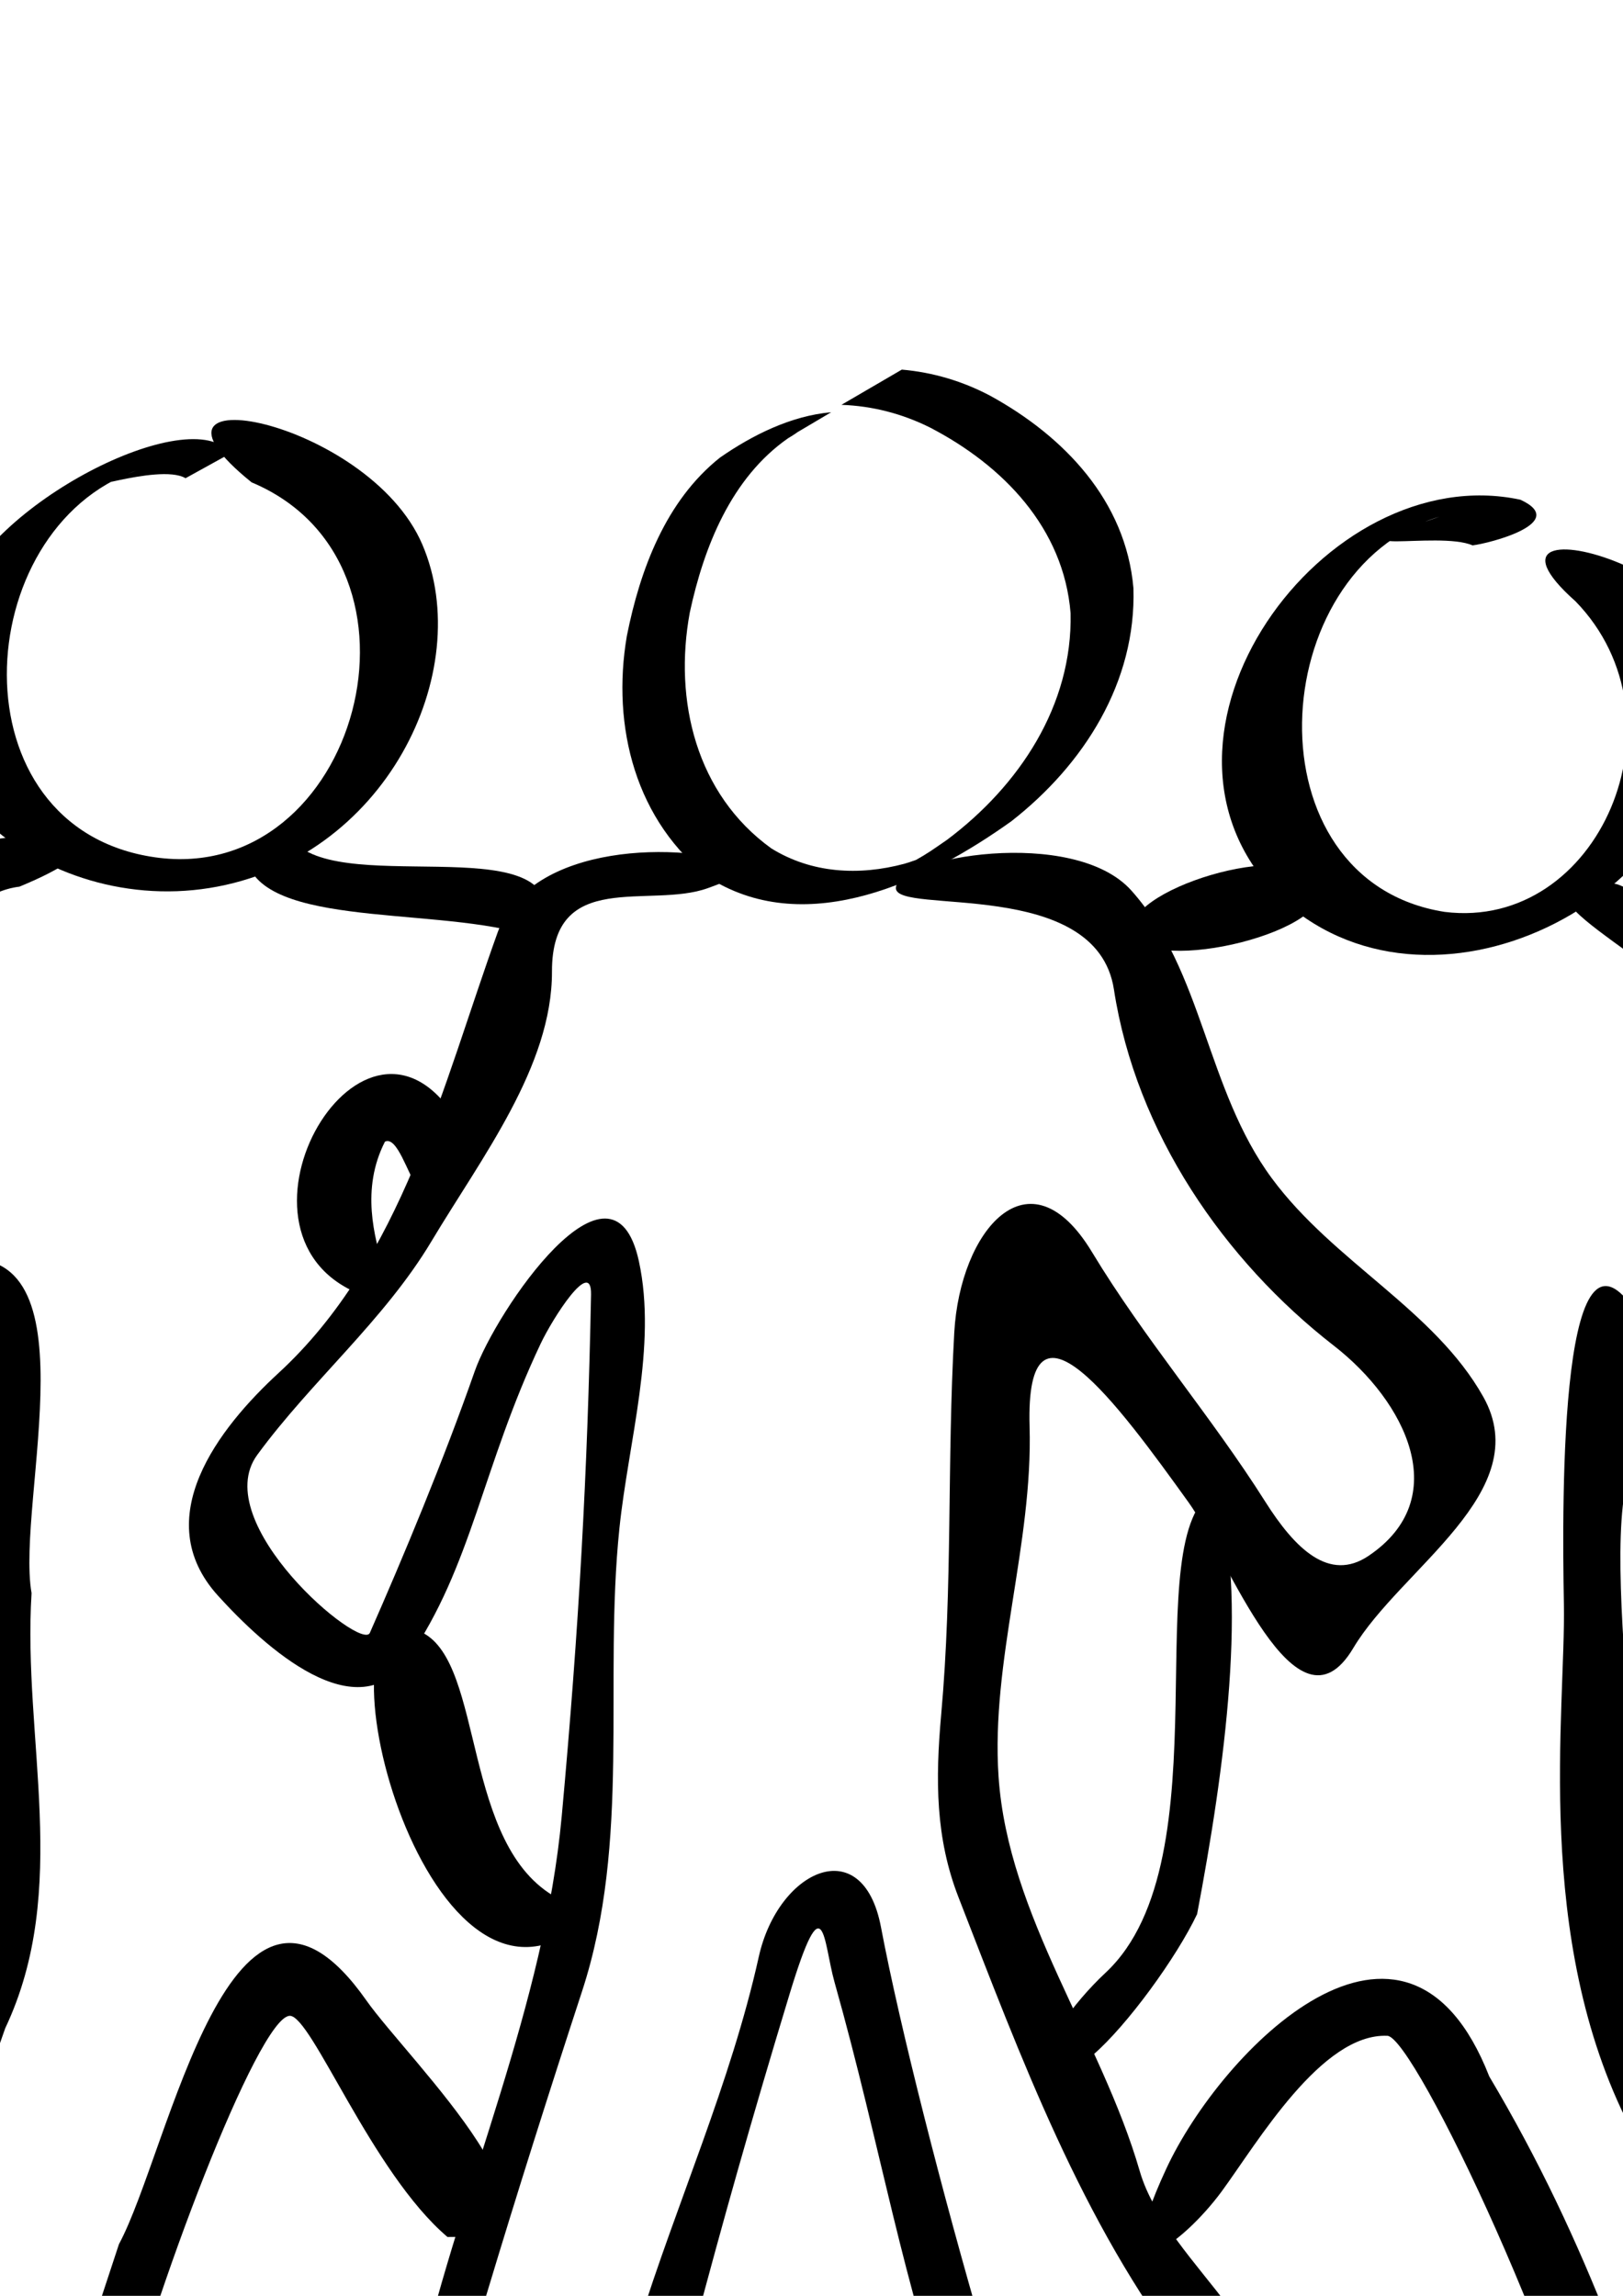 <?xml version="1.0" encoding="UTF-8"?>
<svg viewBox="0 0 744.094 1052.362" xmlns="http://www.w3.org/2000/svg">
 <path d="m352.15 206.08c-34.878 11.115 33.097-19.476 9.138-5.18-26.082 18.211-38.586 49.846-45.039 79.862-7.466 40.411 2.961 83.275 37.325 108.09 18.499 11.503 40.285 12.629 60.999 7.096 5.549-1.482 21.465-8.125 16.263-5.692-44.493 20.808-17.037 7.403-11.846 4.484 6.957-3.911 8.676-5.308 15.26-9.828 33.032-24.794 57.519-61.523 56.578-103.83-3.145-39.129-31.04-67.755-64.392-85.083-12.748-6.374-26.46-9.921-40.668-10.433l27.686-16.145c14.251 1.239 27.932 5.305 40.599 12.023 33.784 18.54 62.115 48.099 65.589 88.14 1.336 43.103-22.694 80.827-55.9 106.81-38.256 27.372-93.186 53.99-137.85 26.523-34.503-26.232-45.614-69.782-38.499-111.42 6.041-30.279 17.77-61.911 42.67-81.728 14.959-10.404 32.703-19.199 51.004-20.806l-28.921 17.104z"/>
 <path d="m324.56 407.09c-26.599 9.695-71.606-9.306-71.5 38.298 0.096 43.364-32.248 85.141-55.26 123.62-21.654 36.213-55.104 64.057-79.857 97.89-22.772 31.125 47.736 90.405 51.627 81.57 15.151-34.4 33.808-79.106 48.067-119.88 9.568-27.358 63.154-106.44 75.285-50.42 8.412 38.844-4.821 82.676-8.947 122.44-7.319 70.529 5.462 143.16-17.139 212.22-29.987 91.625-58.81 185.43-83.061 277.55-7.012 26.636 68.886 57.776 68.666 13.397-0.227-45.986 25.902-91.662 40.057-137.15 17.673-56.797 42.502-111.71 55.384-169.69 8.855-39.852 47.661-57.699 56.016-13.568 17.378 91.793 78.545 307.78 89.294 298.33 25.821-22.697 83.59-57.668 50.901-100.26-48.118-62.703-76.051-138.23-104.65-211.75-10.568-27.172-10.63-53.785-7.935-83.804 5.296-58.99 2.619-114.87 5.993-175.09 2.613-46.637 34.253-84.722 63.165-36.826 23.961 39.693 54.731 75.313 79.376 114.31 13.676 21.638 29.359 37.043 47.383 24.912 39.19-26.376 17.018-70.784-15.907-96.356-50.124-38.931-90.706-97.481-100.82-163.28-7.968-51.83-100.02-33.969-99.96-46.462 0.064-13.958 81.476-28.558 108 1.163 32.953 36.921 34.191 91.011 64.385 131.89 28.339 38.364 74.505 60.21 96.921 100.14 24.413 43.484-37.916 78.686-59.606 115.16-26.357 44.322-57.555-41.795-75.425-66.653-32.525-45.244-74.968-103.33-72.98-34.911 1.567 53.943-17.804 107.54-14.226 160.48 4.324 63.969 46.995 119.67 64.729 180.84 12.825 44.235 77.802 80.644 54.863 123-17.818 32.904-44.045 68.79-73.997 86.516-39.666 23.476-51.814-51.71-63.353-84.157-27.211-76.518-35.727-134.85-57.431-211.92-5.247-18.633-4.641-47.168-20.607 5.366-35.432 116.59-52.346 186.86-82.611 304.01-11.612 44.948-90.328 36.453-114.26 2.885-29.426-41.268 16.605-91.167 27.026-135.43 19.882-84.445 57.436-166.4 65.381-253.08 7.886-86.044 11.82-157.26 13.431-238.96 0.342-17.326-17.574 10.802-23.138 22.557-26.782 56.576-31.393 101.66-60.553 144.08-23.294 33.886-65.954-5.033-87.348-28.631-32.052-35.354 0.402-76.885 27.719-102.02 56.776-52.248 75.224-131.96 100.54-202.12 14.979-41.513 85.283-41.552 114.05-30.495 5.078 1.952-11.3 7.973-17.681 10.299z"/>
 <path d="m85.07 219.21c-12.455-7.48-60.403 10.818-22.542-3.512-76.899 26.865-84.331 164.04 8.581 177.28s133.23-134.54 44.243-171.88c-62.911-50.616 53.366-29.631 78.273 28.491s-17.05 144.57-97.587 157.46c-80.257 12.883-160.64-56.991-116.13-131.1 13.535-44.674 107.81-92.369 125.71-68.098l-20.549 11.353z"/>
 <path d="m137.06 387.93c28.273 22.327 132.12-10.732 110.5 42.675-38.699-15.649-122.57-4.185-133.82-34.38 7.306-4.004 15.531-5.58 23.32-8.294z"/>
 <path d="m8.889 406.43c-58.762 7.111-96.246 165.51-151.81 246.65-24.661 37.735 4.945 87.13 28.04 86.471 10.397-0.296 39.57-114.52 91.021-161.32 69.578-14.416 30.908 109.63 38.33 152.03-4.168 67.01 18.082 135.62-12.057 199.41-17.688 51.363-48.106 122.49-70.664 185.51-19.736 55.131 37.909 92.014 53.925 85.277 16.502-6.941 47.849-108.55 68.871-171.79 23.052-42.602 51.647-199.66 113.45-111.67 19.11 27.208 104.6 109.32 37.171 108.4-34.76-29.476-62.454-101.86-72.38-101.38-14.465 0.704-62.951 128-80.213 198.37s-74.59 152.22-129.06 69.319c-67.027-68.345 24.702-156.2 37.156-230.54 36.943-78.058 15.89-163.13 21.267-245.27 16.594-42.032 4.07-104.24-3.013-101.82-8.795 3.001-26.433 77.738-58.259 130.72-72.889 68.911-135.88-73.522-75.615-125.63 47.5-64.404 56.521-148.78 106.57-211.04 5.87-29.879 141.42-36.483 57.266-1.685z"/>
 <path d="m263.43 884.54c-72.019 51.227-123.33-162.93-69.867-136.23 28.776 14.372 17.86 97.982 62.032 121.76 15.638 33.009 2.47 12.051-1.299 18.089l9.134-3.616z"/>
 <path d="m160.93 591.37c-63.172-31.229 9.482-150.87 51.112-73.375-16.949 72.373-24.46 0.103-35.551 5.317-22.345 43.731 25.816 88.512-15.561 68.058z"/>
 <path d="m675.11 249.99c-15.689-6.927-71.911 6.366-15.174-13.152-80.731 24.408-88.036 166.96 2.398 181.16 70.801 8.784 112.43-88.476 59.983-142.37-59.383-52.686 93.804-8.886 59.022 45.107 0.324 92.2-127.16 156.22-196 89.317-70.871-72.574 21.574-200.27 111.72-180.99 22.764 10.521-14.251 20.039-21.948 20.928z"/>
 <path d="m604.64 404.83c10.766 21.932-77.437 42.628-85.027 23.376-7.686-19.494 74.372-45.082 85.027-23.376z"/>
 <path d="m858.82 551.68c38.207 68.531 46.967 113.96 1.003 157.84-45.395 14.576-47.227-20.569-90-44.166-46.825-27.995-18.642 123.65-17.284 213.06 1.245 82.021 97.197 166.62 111.23 251.52-0.437 60.021-113.25 145.64-124.34 47.538-17.323-89.469-91.075-243.74-103.34-244.29-30.173-1.362-59.575 48.948-75.982 71.313-17.751 24.197-54.246 51.755-25.42-10.366 25.228-54.365 109.7-140.51 148.1-42.312 45.1 75.815 70.679 150.44 95.297 234.89 16.377 3.36 16.731 5.421 37.203-8.386 35.094-73.543-35.936-142.23-68.003-203.3-44.565-86.828-29.397-191.01-30.295-239.77-0.882-47.932-2.093-193.45 35.452-129.97 50.382 85.177 109.46 97.272 109.86 57.404 0.364-36.216-23.198-134.49-79.984-191.33-11.542-29.67-105.92-67.357-42.274-66.293 16.44 1.772 101.28 84.337 118.78 146.63z"/>
 <path d="m501.05 941.98c-42.4 36.474-25.725-8.248 5.865-37.761 55.817-52.148 12.795-201.26 50.453-221.25 15.382 46.314 3.929 128.77-8.539 194.44-9.409 19.831-32.105 51.088-47.778 64.571z"/>
 <path d="m929.48 328.75c-89.155-52.3-129.7 93.935-40.95 122.23 74.824 8.779 77.995 0.797 92.592-8.969 63.527-44.656-17.943-132.99-16.744-132.99 92.596-15.558 105.3 126.56 17.016 144.4-56.487 31.012-145.43 30.427-177.01-34.969-40.994-85.824 128.77-151.82 145.29-96.94l-12.386 3.542-7.802 3.702z"/>
 <path d="m968.5 453.23c82.516 8.563 112.35 77.048 131.72 144.98 21.606 75.75 3.387 177.22-57.483 157.68-40.448-12.985-31.78-102.83-46.269-100.27-20.915 3.708-8.839 87.084-8.195 152.42-12.82 57.405-9.499 108.47 34.803 151.91 41.559 40.753 58.541 89.485 61.293 147.5 3.116 65.683-124.91 137.55-114.39 29.501-7.052-65.686-92.388-180.48-103.9-161.05-34.585 58.413-85.963 97.399-36.49 18.144 46.598-82.981 112.19 12.158 141.37 60.538 23.222 38.511 23.95 138.89 33.457 131.8 50.116-37.346 50.627-127.79 9.097-184.1-38.889-51.134-94.902-111.46-59.56-179.42 28.137-69.195-19.663-188.45 41.153-198.6 40.084-6.686 40.594 107.79 52.1 110.61 65.73 16.093 25.208-105.61 11.839-175.75-11.892-62.396-122.25-69.688-111.71-96.317l21.157-9.584z"/>
 <path d="m810.8 867.01c-17.422 72.5-101.56 74.439-33.165 12.669 25.79-61.343 22.376-188.22 49.086-174.04 15.969 8.499 1.378 106.2-15.921 161.37z"/>
 <path d="m-223.1 229.03c-60.008 53.418-21.923 181.27 65.143 171.4 35.127-8.5-15.022 10.129 23.757-10.803 66.76-61.893-15.953-180.98-98.063-155.25 13.434-11.516-25.826-3.985 28.871-18.811 84.091-23.661 169.69 90.394 107.46 158.91-45.853 55.959-154.84 62.534-185.01-12.938-27.674-60.753 20.107-137.19 79.864-155.94 28.526-3.474 21.017 1.652-22.028 23.427z"/>
 <path d="m-125.1 389.01c29.797-1.257 127.45 28.776 57.99 38.597-17.967-2.403-126.13-10.586-57.99-38.597z"/>
 <path d="m-224.48 389.22c-25.584 58.704-115.53-10.999-112.47 38.313-27.271 74.604-114.28 133.72-106.72 215.43 9.34 29.55 76.718 90.979 41.301 104.04 11.263-61.688 41.116-127.27 77.593-180.64 60.808-47.173 31.25 76.025 35.803 107.81 2.606 102.74 13.965 209.57-18.905 308.3-23.984 51.886-104.17 113.58-44.227 168.92 11.432 19.161 30.1 35.692 42.979 28.234 46.036-26.658 33.264-145.66 61.731-219.67 51.46-78.435 100.64 50.232 142.88 77.51 31.497 22.142 47.019 73.704-7.298 45.781-33.618-38.388-89.161-113.04-109.43-109.73-11.335 1.855-9.319 36.13-19.006 66.346-10.428 50.624-13.927 102.96-31.769 151.84-62.065 59.648-184.03-49.035-120.09-115.09 47.929-69.628 73.188-150.93 72.113-235.39 4.139-91.531-5.346-149.99 0.302-241.5 61.47-28.424-33.1 30.918-22.545 60.59-4.589 59.092-75.704 135.05-108.85 49.781-55.108-50.131-16.963-127.35 19.786-176.15 44.747-51.425 64.819-171.5 156.56-141.86 14.407 9.878 38.505 2.121 50.256-2.875z"/>
 <path d="m-23.138 980.69c-24.408 22.223-113.98-87.993-132.51-138.46-13.52-29.97 19.209-129.08 43.484-82.236-25.95 74.056 28.2 152.39 84.325 194.22 6.95 5.18 10.612 21.097 4.699 26.481z"/>
 <path d="m-148.34 622.53c-24.83-31.893 7.548-138.41 47.721-88.721-16.025 33.271 2.438 89.823-47.721 88.721z"/>
 <path d="m845.14 447.96c10.766 21.932-42.285 39.226-49.875 19.975-7.686-19.494 39.22-41.68 49.875-19.975z"/>
</svg>
